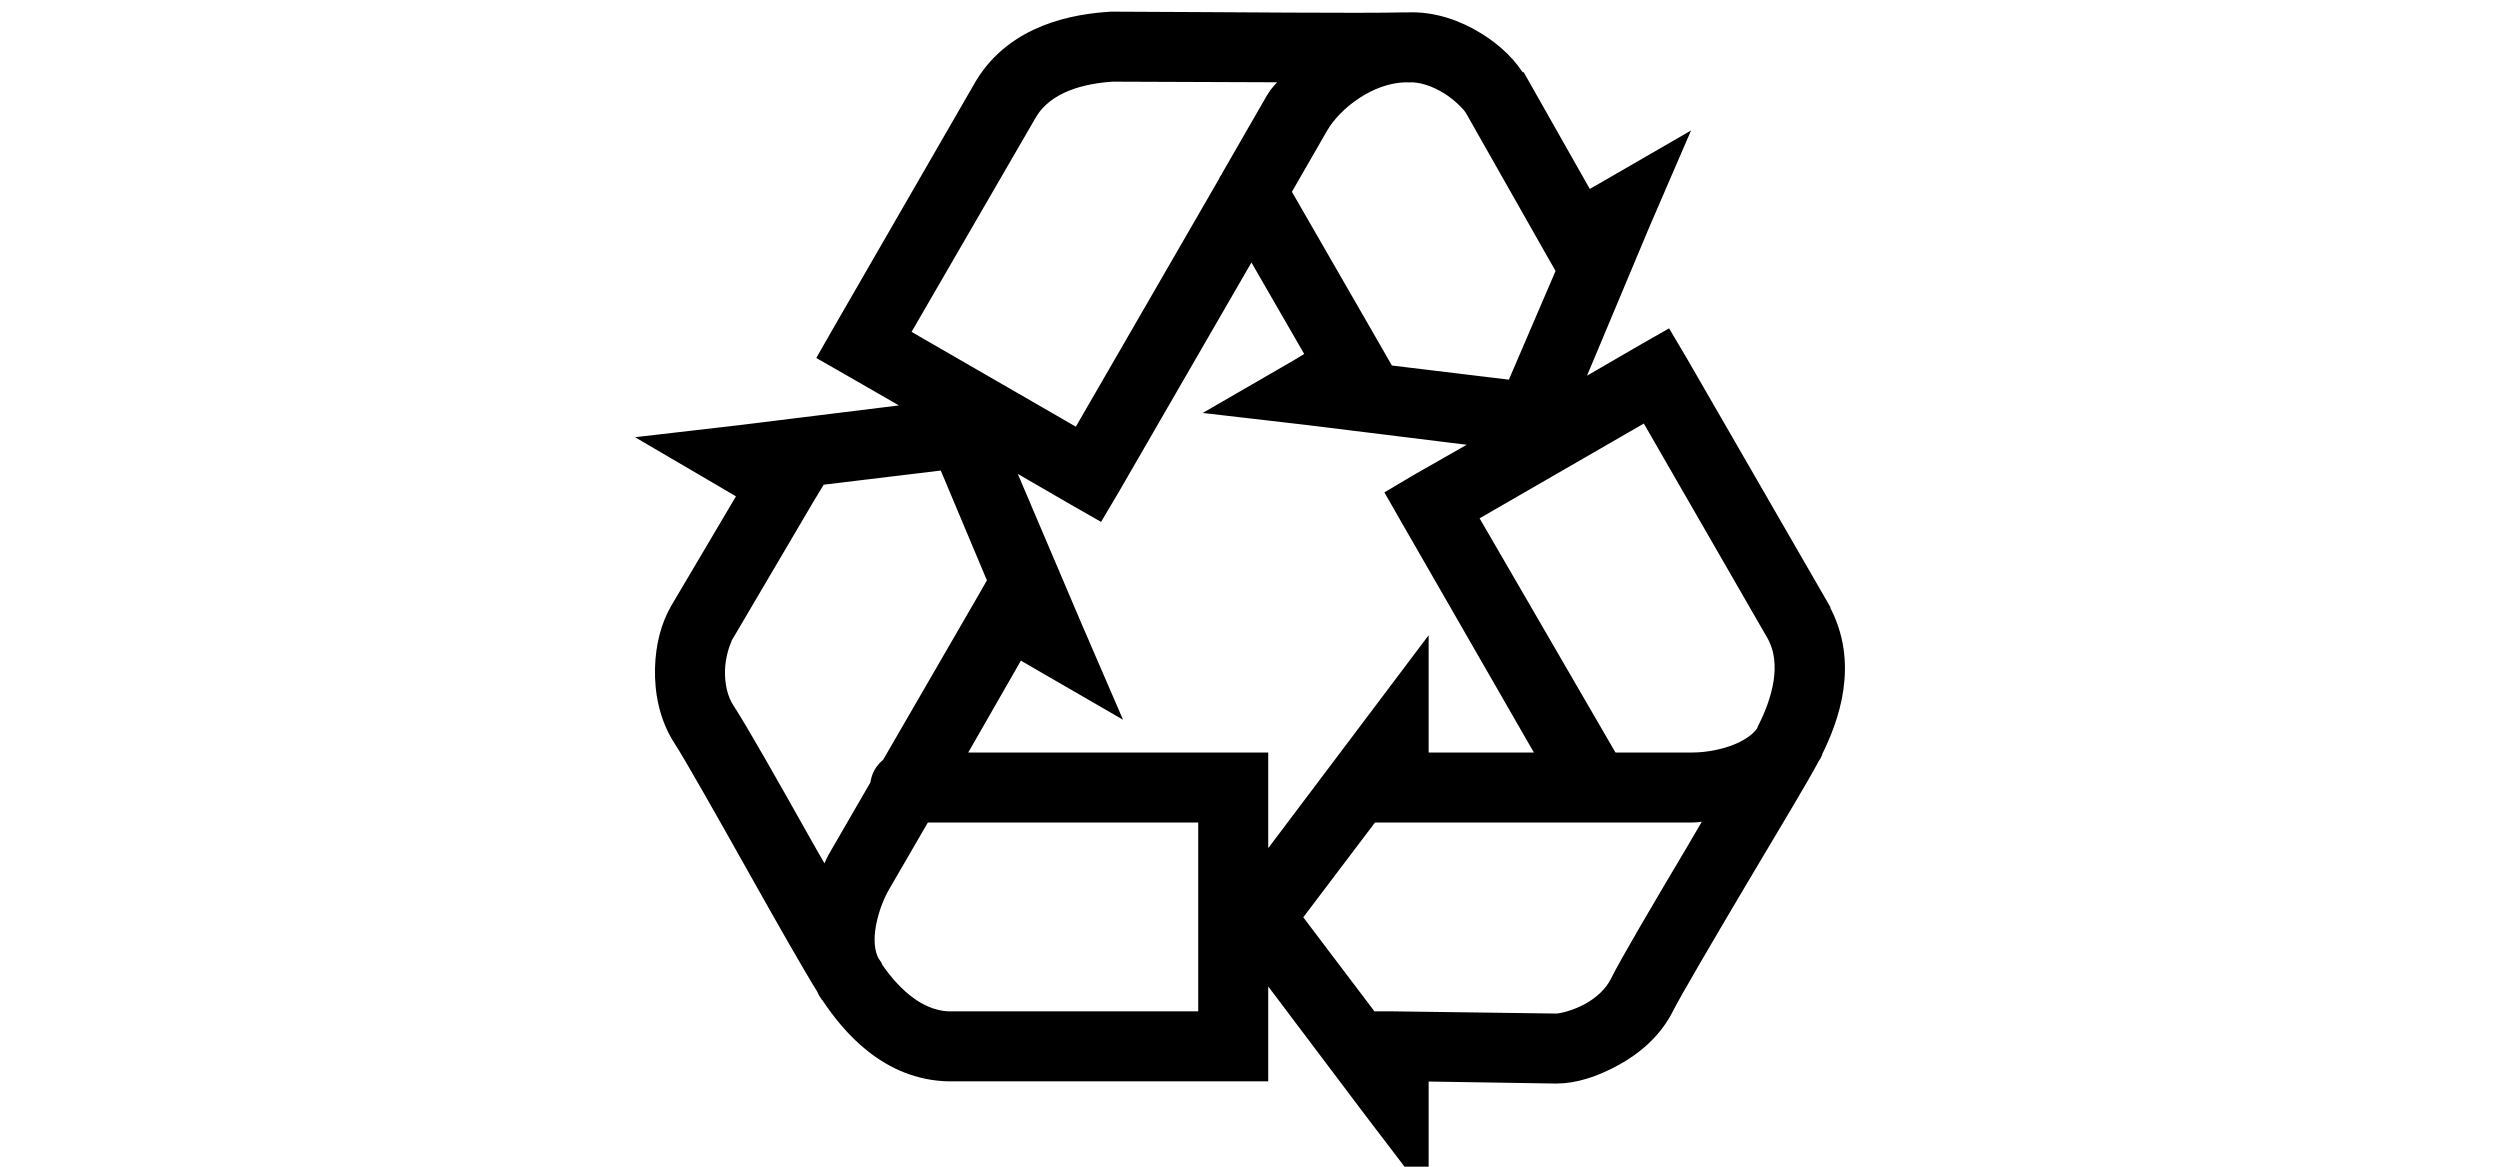 <svg fill="current" stroke="current" xmlns="http://www.w3.org/2000/svg"  viewBox="0 0 50 50" width="75px" height="35px"><path d="M 19.062 1 C 17.52 1.09 15.016 1.527 13.688 3.719 L 7.594 14.281 L 7.094 15.156 L 7.969 15.656 L 11.5 17.688 L 3.156 18.719 L 0.188 19.062 L 2.75 20.562 L 3.656 21.094 L 0.625 26.219 C 0.246 26.875 0.023 27.707 0 28.656 C -0.023 29.605 0.164 30.691 0.781 31.625 C 1.164 32.207 2.582 34.711 3.938 37.125 C 5.203 39.379 6.352 41.398 6.906 42.281 C 6.941 42.383 6.996 42.477 7.062 42.562 C 7.07 42.574 7.086 42.582 7.094 42.594 C 7.949 43.879 9.551 45.793 12.094 45.844 L 25.281 45.844 L 25.281 40.781 L 30.344 47.5 L 32.156 49.875 L 32.156 45.844 L 38.125 45.938 C 38.883 45.938 39.699 45.672 40.531 45.219 C 41.363 44.766 42.188 44.094 42.688 43.094 C 43 42.469 44.465 39.973 45.875 37.594 C 47.215 35.336 48.465 33.273 48.938 32.375 C 48.988 32.309 49.031 32.234 49.062 32.156 C 49.066 32.148 49.059 32.133 49.062 32.125 C 49.754 30.742 50.602 28.418 49.375 26.188 L 49.375 26.156 L 43.281 15.594 L 42.781 14.75 L 41.906 15.25 L 38.406 17.281 L 41.656 9.531 L 42.844 6.781 L 40.25 8.281 L 39.375 8.781 L 36.438 3.594 L 36.406 3.594 C 36.027 2.938 35.434 2.336 34.625 1.844 C 33.832 1.359 32.84 0.984 31.75 1.031 C 31.738 1.031 31.73 1.031 31.719 1.031 C 31.691 1.031 31.621 1.031 31.594 1.031 C 29.5 1.078 24.637 1.02 19.125 1 Z M 19.094 3 C 19.121 3 19.129 3 19.156 3 C 22.797 3.012 24.953 3.023 27.438 3.031 C 26.988 3.469 26.445 3.844 26.156 4.344 L 24.25 7.656 L 24.219 7.719 C 24.168 7.785 24.125 7.859 24.094 7.938 L 17.719 18.969 L 9.812 14.406 L 15.406 4.75 C 16.188 3.457 17.809 3.082 19.094 3 Z M 31.625 3.031 C 31.668 3.035 31.707 3.035 31.75 3.031 C 31.762 3.031 31.77 3.031 31.781 3.031 C 32.363 2.996 33.016 3.227 33.562 3.562 C 34.109 3.898 34.559 4.371 34.688 4.594 L 38.125 10.656 L 38.625 11.531 L 38.688 11.5 L 36.406 16.812 L 30.719 16.125 L 30.75 16.094 L 30.25 15.219 L 26.219 8.219 L 27.875 5.344 C 28.504 4.254 30.059 3.07 31.625 3.031 Z M 25.062 10.25 L 28 15.344 L 27.125 15.875 L 24.531 17.375 L 27.5 17.719 L 35.844 18.75 L 32.281 20.781 L 31.438 21.281 L 31.938 22.156 L 38.031 32.75 L 32.156 32.75 L 32.156 28.719 L 30.344 31.125 L 25.281 37.844 L 25.281 32.75 L 12.062 32.75 L 15 27.625 L 15.906 28.156 L 18.5 29.656 L 17.312 26.906 L 14 19.125 L 17.562 21.188 L 18.438 21.688 L 18.938 20.844 Z M 42.062 17.469 L 47.625 27.125 C 48.363 28.469 47.828 30.125 47.25 31.281 C 47.25 31.285 47.25 31.309 47.25 31.312 C 47.25 31.316 47.219 31.34 47.219 31.344 C 47.219 31.355 47.219 31.363 47.219 31.375 C 47.027 31.742 46.602 32.086 46 32.344 C 45.371 32.613 44.594 32.75 43.969 32.75 L 40.375 32.75 L 34.156 22.031 Z M 12.062 19.625 L 14.281 24.906 L 13.781 25.781 L 9.656 32.906 C 9.395 33.082 9.234 33.371 9.219 33.688 L 7.375 36.875 C 7.148 37.27 7.062 37.785 6.906 38.25 C 6.426 37.402 6.227 37.086 5.688 36.125 C 4.332 33.711 2.988 31.34 2.438 30.5 C 2.117 30.012 1.984 29.359 2 28.719 C 2.016 28.09 2.215 27.484 2.344 27.25 C 2.348 27.246 2.34 27.223 2.344 27.219 L 5.875 21.219 L 6.406 20.344 L 6.375 20.312 Z M 45.375 34.469 C 44.883 35.305 44.715 35.621 44.156 36.562 C 42.742 38.941 41.355 41.289 40.906 42.188 C 40.645 42.711 40.156 43.16 39.594 43.469 C 39.031 43.777 38.383 43.938 38.125 43.938 L 31.156 43.844 L 30.156 43.844 L 30.156 43.938 L 26.656 39.312 L 30.156 34.688 L 30.156 34.75 L 43.969 34.75 C 44.418 34.75 44.898 34.562 45.375 34.469 Z M 10.906 34.75 L 23.281 34.75 L 23.281 43.844 L 12.125 43.844 C 12.113 43.844 12.105 43.844 12.094 43.844 C 10.578 43.797 9.43 42.543 8.719 41.469 C 8.719 41.457 8.719 41.449 8.719 41.438 C 8.473 41.094 8.355 40.523 8.438 39.844 C 8.52 39.164 8.781 38.414 9.094 37.875 Z"/></svg>